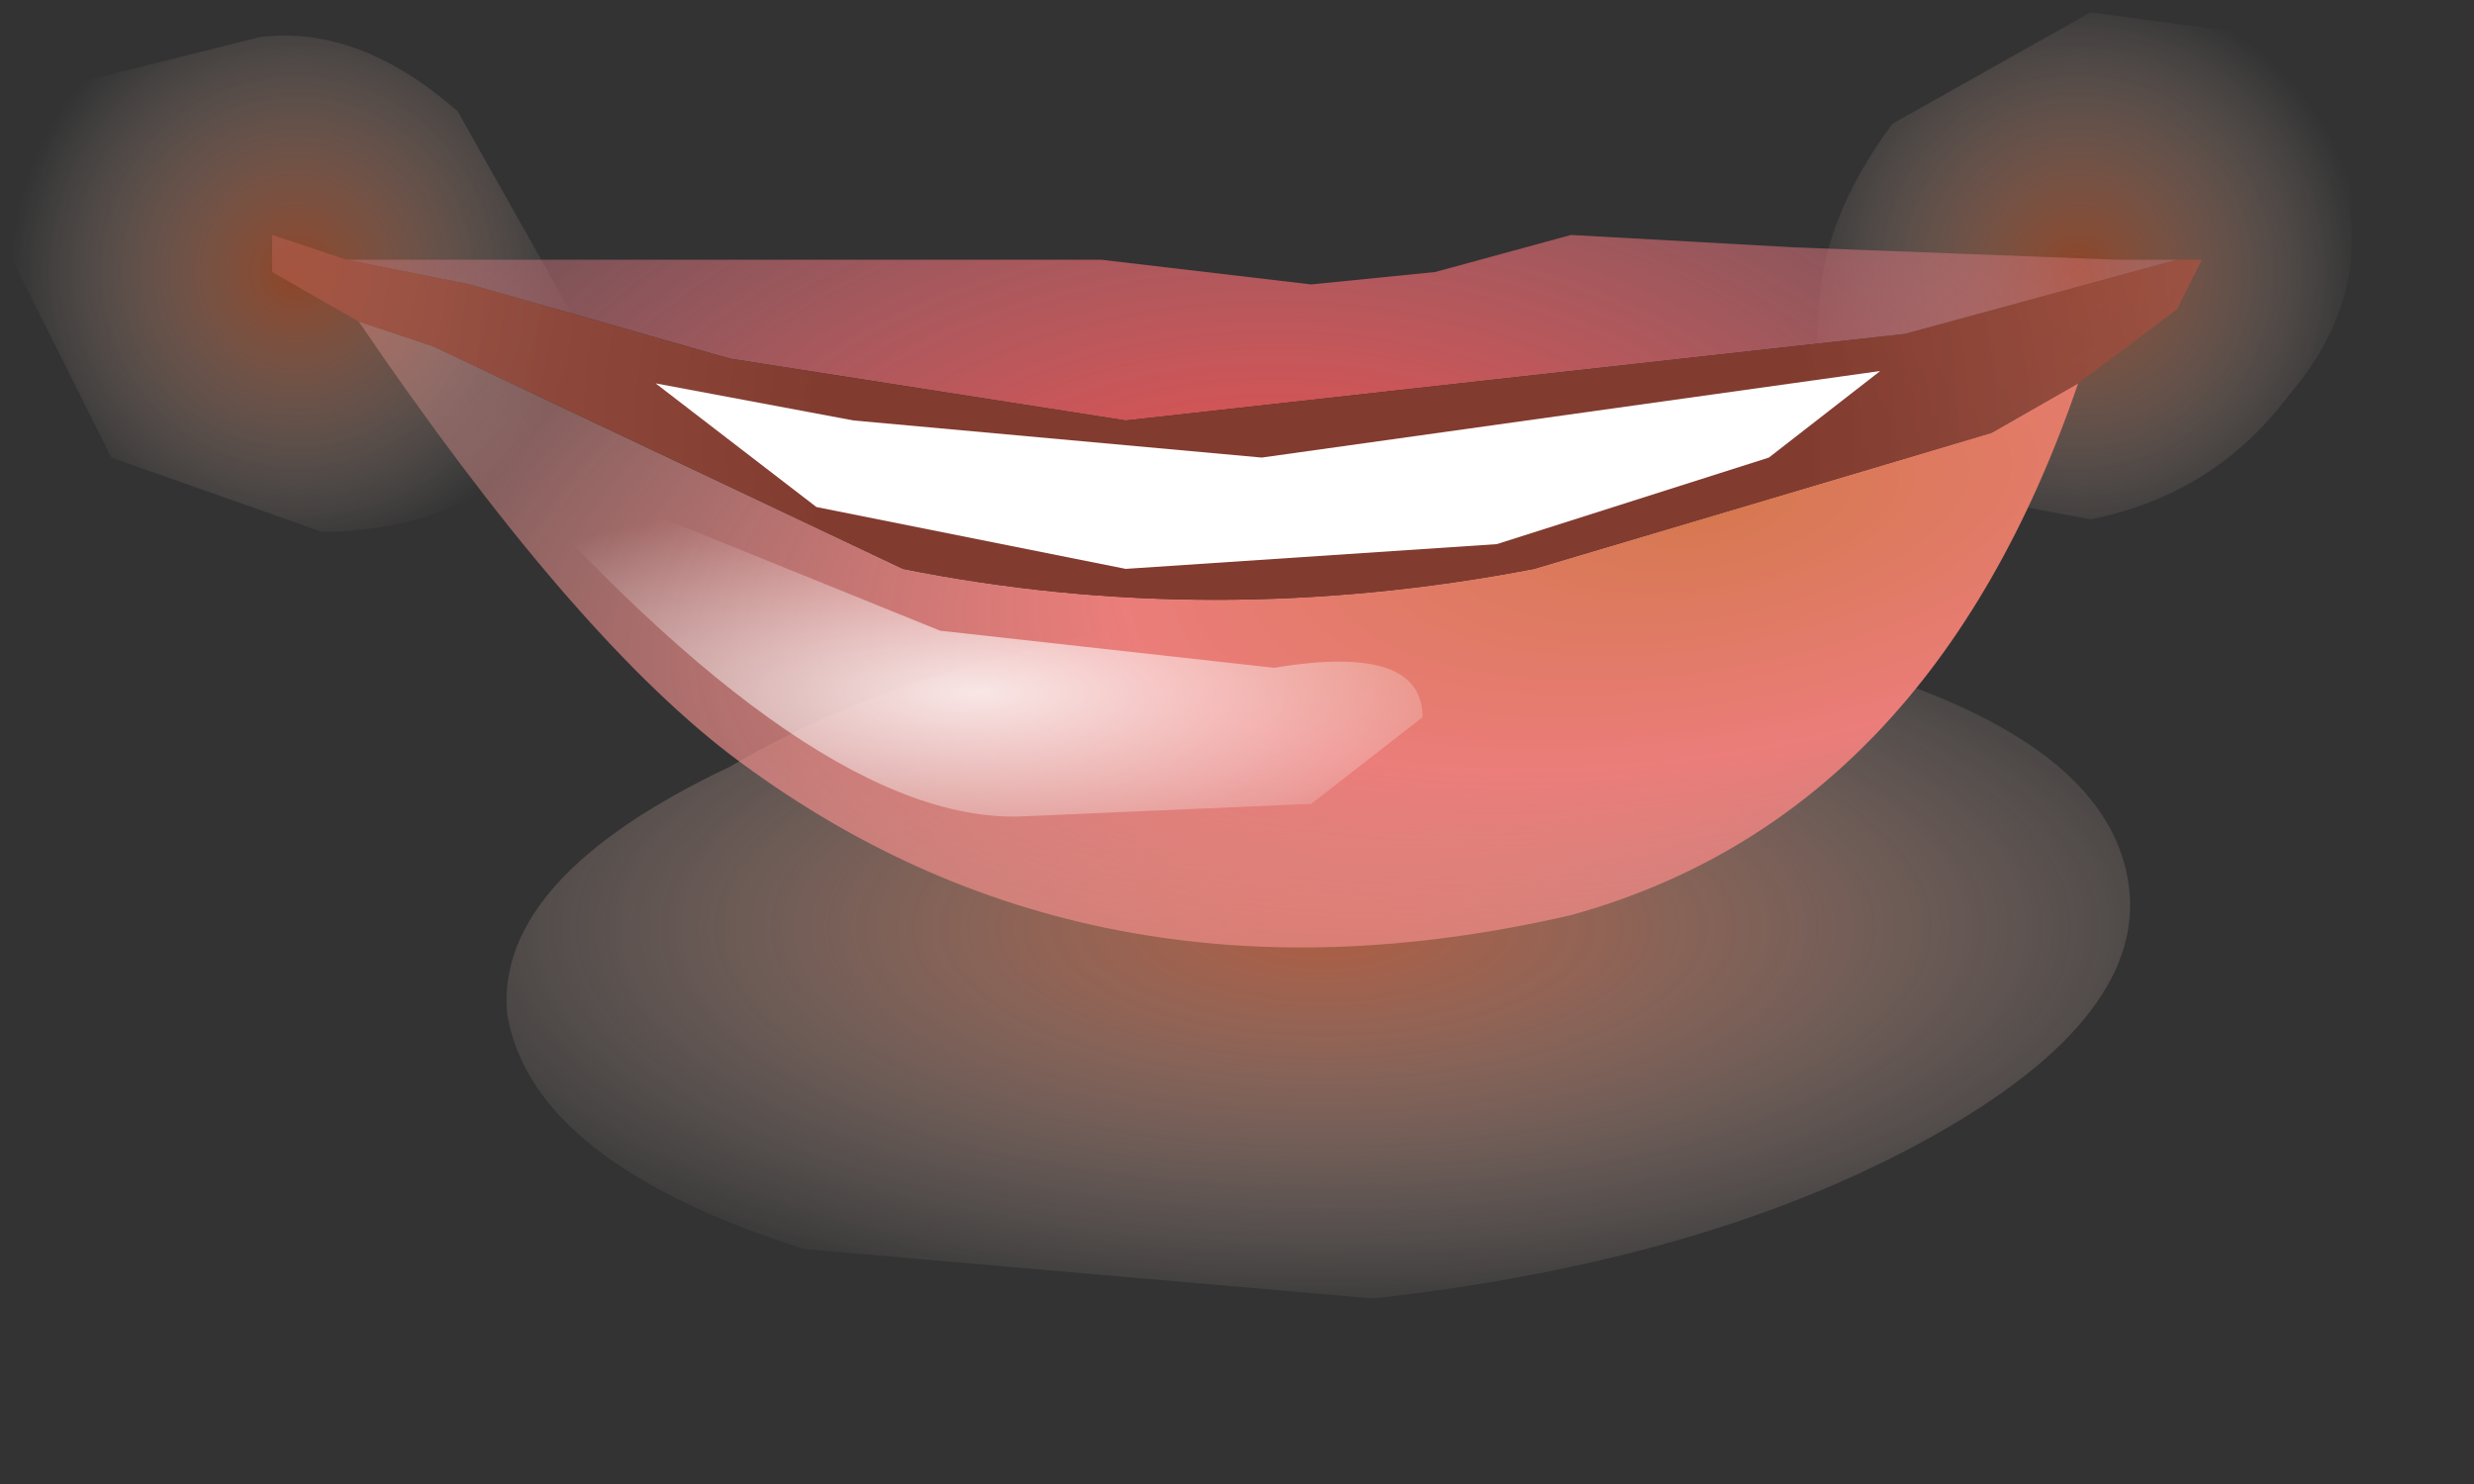 <?xml version="1.0" encoding="utf-8"?>
<svg version="1.1" id="Layer_1"
xmlns="http://www.w3.org/2000/svg"
xmlns:xlink="http://www.w3.org/1999/xlink"
xmlns:author="http://www.sothink.com"
width="10px" height="6px"
xml:space="preserve">
<rect width="100%" height="100%" fill="#333333" stroke="none"/>
<g id="231" transform="matrix(1, 0, 0, 1, 4.75, 2.6)">
<radialGradient
id="RadialGradID_2244" gradientUnits="userSpaceOnUse" gradientTransform="matrix(0.001, -0.001, -0.001, -0.001, -3.55, -1.5)" spreadMethod ="pad" cx="0" cy="0" r="819.2" fx="0" fy="0" >
<stop  offset="0"  style="stop-color:#D9521C;stop-opacity:0.553" />
<stop  offset="1"  style="stop-color:#FFEFEA;stop-opacity:0" />
</radialGradient>
<path style="fill:url(#RadialGradID_2244) " d="M-3.7,-2.45Q-3.3 -2.5 -2.9 -2.15L-2.45 -1.35Q-2.4 -0.95 -2.65 -0.7Q-3 -0.45 -3.45 -0.45L-4.3 -0.75L-4.7 -1.55Q-4.8 -2 -4.5 -2.25L-3.7 -2.45" />
<radialGradient
id="RadialGradID_2245" gradientUnits="userSpaceOnUse" gradientTransform="matrix(-0.001, -0.001, 0.001, -0.001, 3.65, -1.5)" spreadMethod ="pad" cx="0" cy="0" r="819.2" fx="0" fy="0" >
<stop  offset="0"  style="stop-color:#D9521C;stop-opacity:0.553" />
<stop  offset="1"  style="stop-color:#FFEFEA;stop-opacity:0" />
</radialGradient>
<path style="fill:url(#RadialGradID_2245) " d="M3.7,-2.55L2.9 -2.1Q2.6 -1.7 2.6 -1.3Q2.55 -0.9 2.9 -0.65L3.7 -0.5Q4.2 -0.6 4.5 -1Q4.8 -1.35 4.75 -1.75Q4.8 -2.2 4.45 -2.45L3.7 -2.55" />
<radialGradient
id="RadialGradID_2246" gradientUnits="userSpaceOnUse" gradientTransform="matrix(-0, -0.002, -0.005, 0, 0.6, 1.15)" spreadMethod ="pad" cx="0" cy="0" r="819.2" fx="0" fy="0" >
<stop  offset="0.067"  style="stop-color:#E37653;stop-opacity:0.663" />
<stop  offset="1"  style="stop-color:#FFEFEA;stop-opacity:0" />
</radialGradient>
<path style="fill:url(#RadialGradID_2246) " d="M-2.7,1.5Q-2.75 0.95 -1.8 0.5Q-0.95 0 0.4 -0.15L2.75 0.1Q3.75 0.4 3.85 0.95Q3.95 1.5 3.05 2Q2.15 2.5 0.8 2.65L-1.5 2.45Q-2.6 2.1 -2.7 1.5" />
<radialGradient
id="RadialGradID_2247" gradientUnits="userSpaceOnUse" gradientTransform="matrix(0.005, -0, 0, 0.003, 0.4, -0.2)" spreadMethod ="pad" cx="0" cy="0" r="819.2" fx="0" fy="0" >
<stop  offset="0.141"  style="stop-color:#E84F4F;stop-opacity:1" />
<stop  offset="0.992"  style="stop-color:#E88692;stop-opacity:0.341" />
</radialGradient>
<path style="fill:url(#RadialGradID_2247) " d="M2.95,-1.25L-0.2 -0.9L-1.8 -1.15L-2.85 -1.45L-3.35 -1.55L-0.3 -1.55L0.55 -1.45L1.05 -1.5L1.6 -1.65L2.5 -1.6L3.8 -1.55L4.05 -1.55L2.95 -1.25" />
<radialGradient
id="RadialGradID_2248" gradientUnits="userSpaceOnUse" gradientTransform="matrix(0.007, -0.001, 0, 0.003, 2.15, -0.55)" spreadMethod ="pad" cx="0" cy="0" r="819.2" fx="0" fy="0" >
<stop  offset="0.016"  style="stop-color:#D67851;stop-opacity:1" />
<stop  offset="0.412"  style="stop-color:#EB7D7A;stop-opacity:1" />
<stop  offset="0.992"  style="stop-color:#F7A09D;stop-opacity:0.341" />
</radialGradient>
<path style="fill:url(#RadialGradID_2248) " d="M-3,-1.2L-1.1 -0.3Q0.15 -0.05 1.45 -0.3L3.3 -0.85L3.65 -1.05Q3.05 0.7 1.6 1.1Q-0.35 1.55 -1.8 0.45Q-2.45 -0.05 -3.3 -1.3L-3 -1.2" />
<radialGradient
id="RadialGradID_2249" gradientUnits="userSpaceOnUse" gradientTransform="matrix(0.005, -0, 0, 0.005, 0.55, -0.8)" spreadMethod ="pad" cx="0" cy="0" r="819.2" fx="0" fy="0" >
<stop  offset="0.478"  style="stop-color:#823B2F;stop-opacity:1" />
<stop  offset="1"  style="stop-color:#AB5847;stop-opacity:0.792" />
</radialGradient>
<path style="fill:url(#RadialGradID_2249) " d="M-3.3,-1.3L-3.65 -1.5L-3.65 -1.65L-3.35 -1.55L-2.85 -1.45L-1.8 -1.15L-0.2 -0.9L2.95 -1.25L4.05 -1.55L4.15 -1.55L4.05 -1.35L3.65 -1.05L3.3 -0.85L1.45 -0.3Q0.15 -0.05 -1.1 -0.3L-3 -1.2L-3.3 -1.3" />
<path style="fill:#FFFFFF;fill-opacity:1" d="M-2.1,-1.05L-1.3 -0.9L0.35 -0.75L2.85 -1.1L2.4 -0.75L1.3 -0.4L-0.2 -0.3L-1.45 -0.55L-2.1 -1.05" />
<radialGradient
id="RadialGradID_2250" gradientUnits="userSpaceOnUse" gradientTransform="matrix(0.003, 0, -0, 0.001, -0.8, 0.2)" spreadMethod ="pad" cx="0" cy="0" r="819.2" fx="0" fy="0" >
<stop  offset="0"  style="stop-color:#FFFFFF;stop-opacity:0.812" />
<stop  offset="1"  style="stop-color:#FFFFFF;stop-opacity:0" />
</radialGradient>
<path style="fill:url(#RadialGradID_2250) " d="M-0.95,-0.05L0.4 0.1Q1 0 1 0.3L0.55 0.65L-0.6 0.7Q-1.45 0.75 -2.8 -0.8L-0.95 -0.05" />
</g>
</svg>
